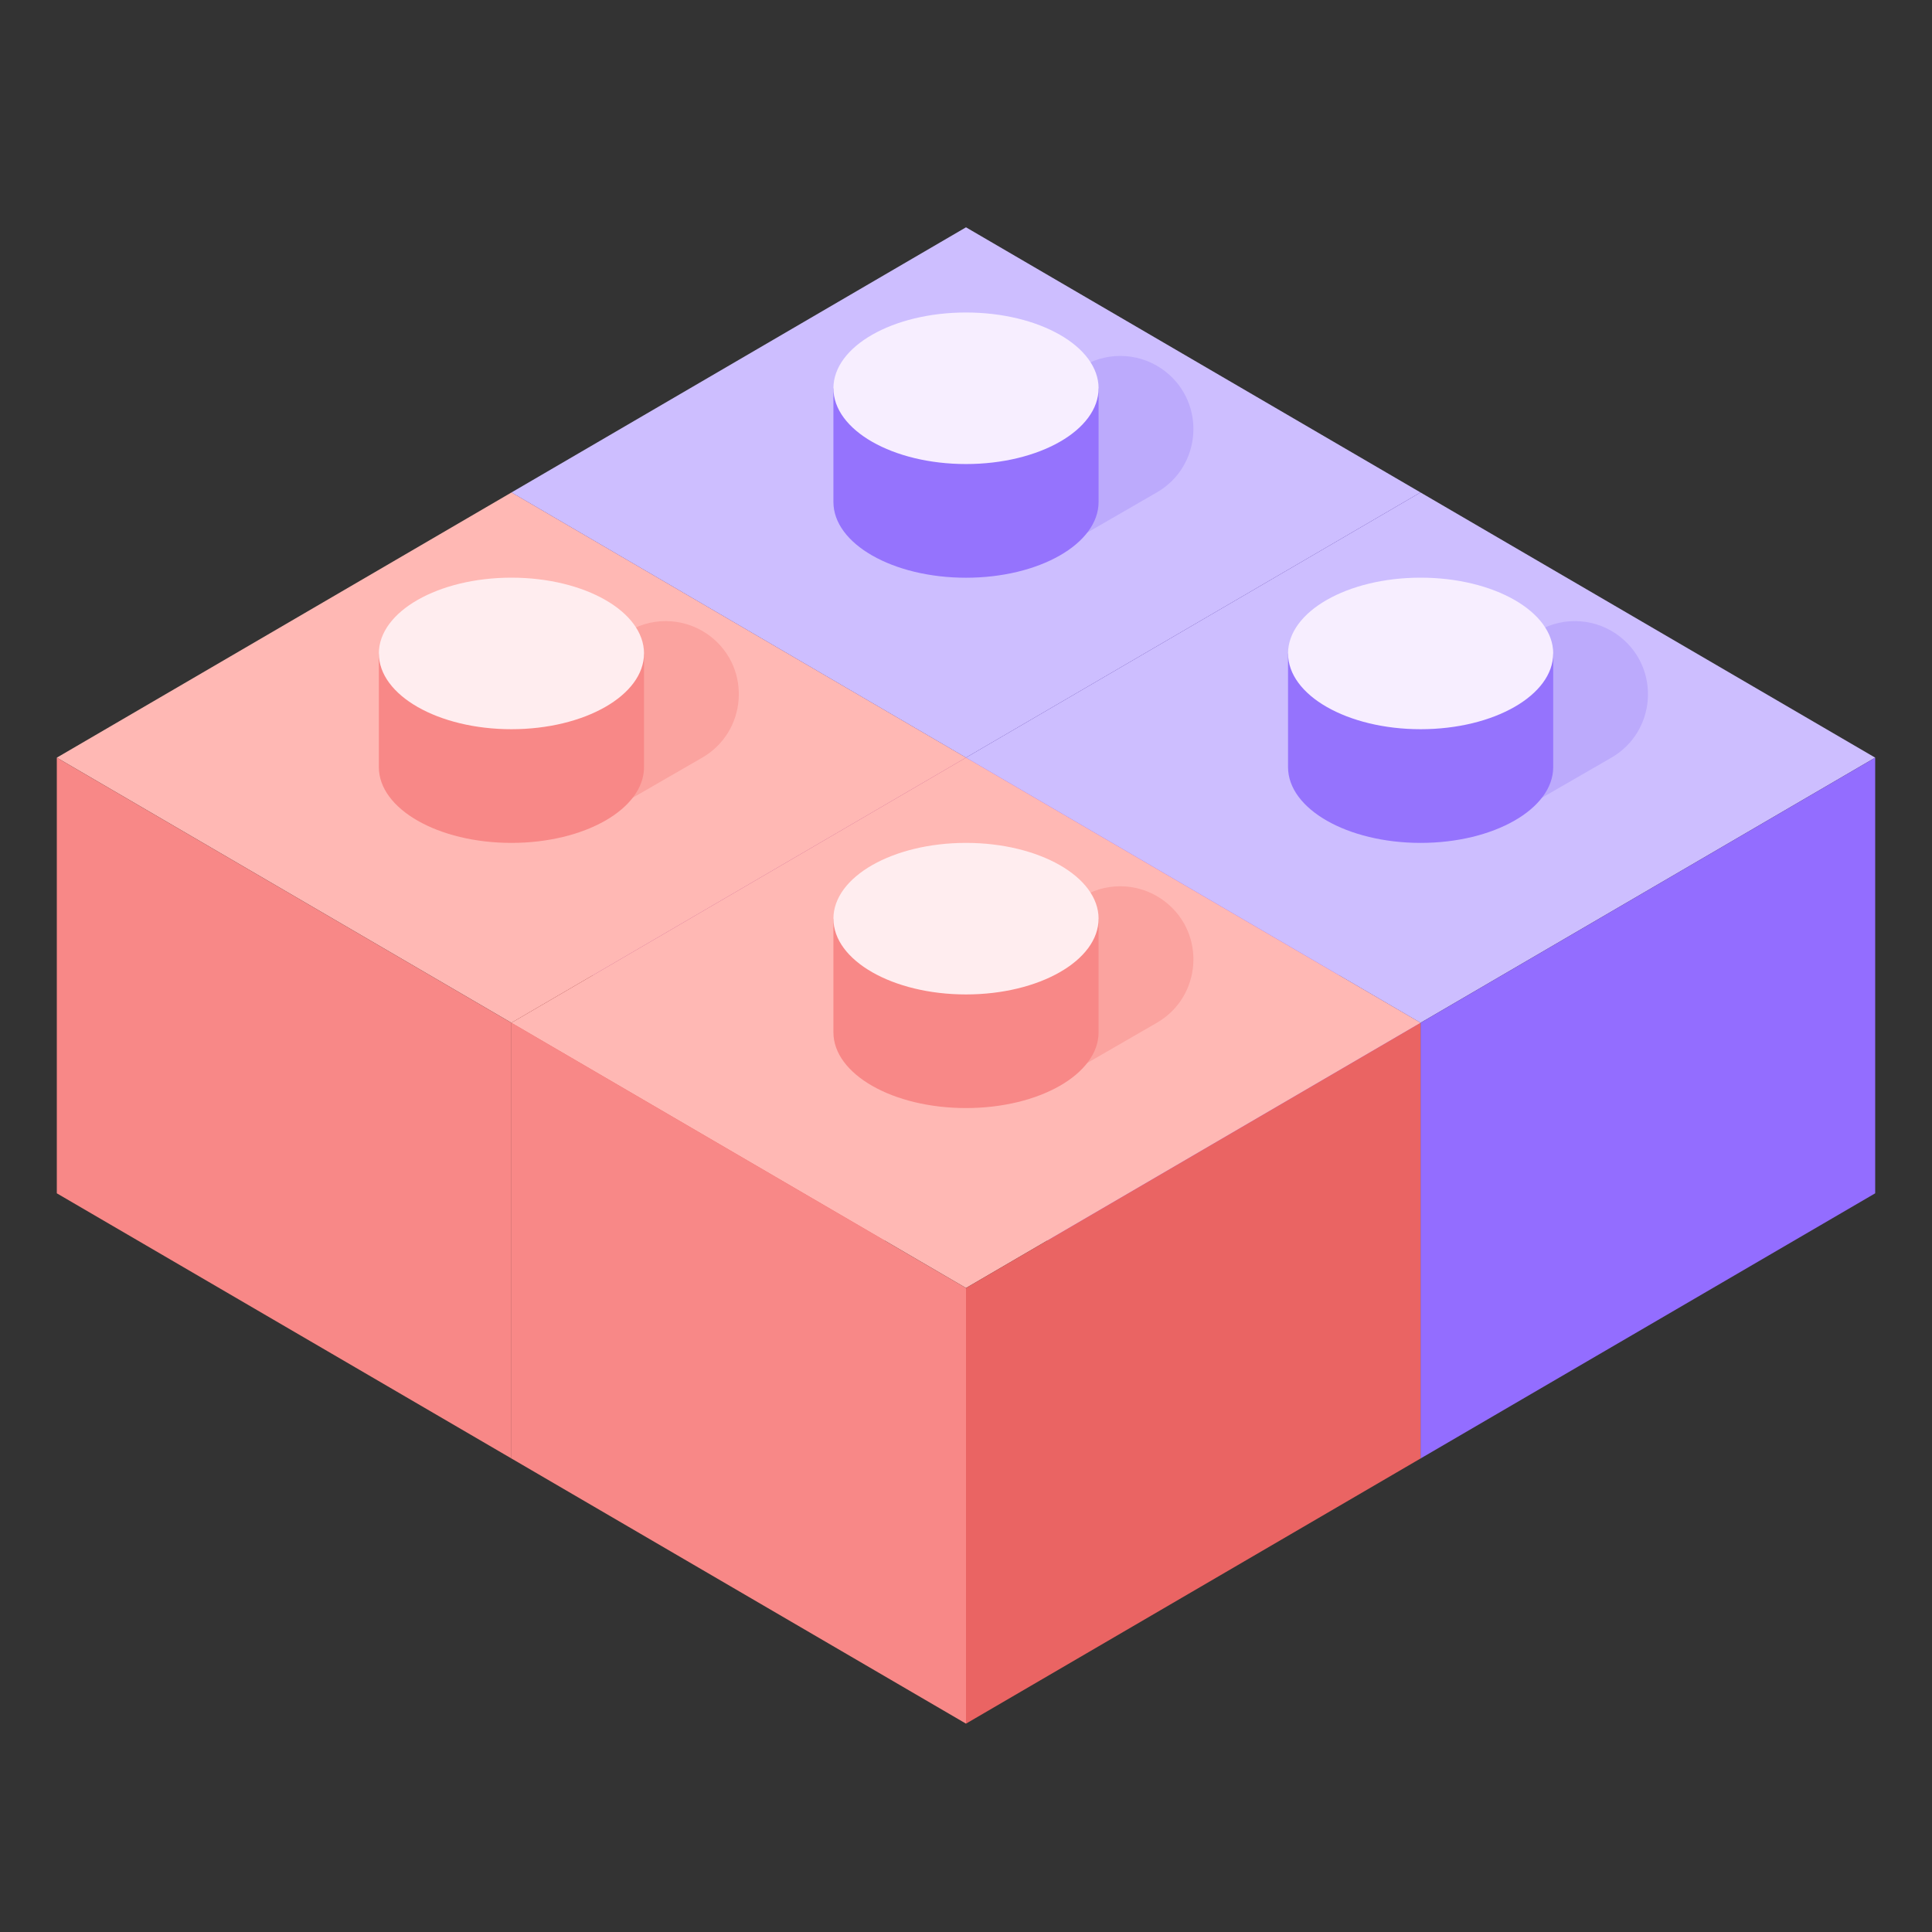 <svg width="32" height="32" viewBox="0 0 32 32" fill="none" xmlns="http://www.w3.org/2000/svg">
<rect x="0" y="0" width="32" height="32" fill="#333333" stroke="none"/>
<path d="M8.471 8.157L16 3.765L23.529 8.157L16 12.549L8.471 8.157Z" fill="#CDBEFF"/>
<path d="M16 19.765L23.529 15.373V8.157L16 12.549V19.765Z" fill="#936DFF"/>
<path d="M8.471 8.157V15.373L16 19.765V12.549L8.471 8.157Z" fill="#A080FF"/>
<path d="M15.373 7.529L17.953 6.055C18.384 5.809 18.921 5.85 19.309 6.158C19.978 6.69 19.901 7.729 19.16 8.156L17.224 9.275L15.373 7.529Z" fill="#BCAAFC"/>
<path fill-rule="evenodd" clip-rule="evenodd" d="M18.196 6.431H13.804V8.307C13.804 8.309 13.804 8.311 13.804 8.314C13.804 9.007 14.787 9.569 16 9.569C17.213 9.569 18.196 9.007 18.196 8.314L18.196 8.314V6.431Z" fill="#9573FD"/>
<ellipse cx="16" cy="6.431" rx="2.196" ry="1.255" fill="#F7EEFF"/>
<path d="M16 12.549L23.529 8.157L31.059 12.549L23.529 16.941L16 12.549Z" fill="#CDBEFF"/>
<path d="M23.529 24.157L31.059 19.765V12.549L23.529 16.941V24.157Z" fill="#936DFF"/>
<path d="M16 12.549V19.765L23.529 24.157V16.941L16 12.549Z" fill="#A080FF"/>
<path d="M22.902 11.921L25.483 10.447C25.913 10.201 26.45 10.242 26.838 10.55C27.507 11.082 27.43 12.121 26.69 12.549L24.753 13.667L22.902 11.921Z" fill="#BCAAFC"/>
<path fill-rule="evenodd" clip-rule="evenodd" d="M25.726 10.823H21.334V12.706L21.334 12.706C21.334 13.399 22.317 13.961 23.53 13.961C24.742 13.961 25.726 13.399 25.726 12.706C25.726 12.702 25.726 12.698 25.726 12.695V10.823Z" fill="#9573FD"/>
<ellipse cx="23.53" cy="10.823" rx="2.196" ry="1.255" fill="#F7EEFF"/>
<path d="M0.941 12.549L8.471 8.157L16 12.549L8.471 16.941L0.941 12.549Z" fill="#FFB8B4"/>
<path d="M8.471 24.157L16 19.765V12.549L8.471 16.941V24.157Z" fill="#EA6463"/>
<path d="M0.941 12.549V19.765L8.471 24.157V16.941L0.941 12.549Z" fill="#F88887"/>
<path d="M7.843 11.921L10.424 10.447C10.854 10.201 11.391 10.242 11.78 10.55C12.449 11.082 12.371 12.121 11.631 12.549L9.694 13.667L7.843 11.921Z" fill="#FBA39F"/>
<path fill-rule="evenodd" clip-rule="evenodd" d="M10.667 10.823H6.275V12.706L6.275 12.706C6.275 13.399 7.258 13.961 8.471 13.961C9.684 13.961 10.667 13.399 10.667 12.706C10.667 12.702 10.667 12.698 10.667 12.694V10.823Z" fill="#F88887"/>
<ellipse cx="8.471" cy="10.823" rx="2.196" ry="1.255" fill="#FFEDEF"/>
<path d="M8.471 16.941L16 12.549L23.529 16.941L16 21.333L8.471 16.941Z" fill="#FFB8B4"/>
<path d="M16 28.549L23.529 24.157V16.941L16 21.333V28.549Z" fill="#EA6463"/>
<path d="M8.471 16.941V24.157L16 28.549V21.333L8.471 16.941Z" fill="#F88887"/>
<path d="M15.373 16.314L17.953 14.839C18.384 14.593 18.921 14.634 19.309 14.943C19.978 15.474 19.901 16.513 19.16 16.941L17.224 18.059L15.373 16.314Z" fill="#FBA39F"/>
<path fill-rule="evenodd" clip-rule="evenodd" d="M18.196 15.216H13.804V17.091C13.804 17.093 13.804 17.096 13.804 17.098C13.804 17.791 14.787 18.353 16 18.353C17.213 18.353 18.196 17.791 18.196 17.098L18.196 17.098V15.216Z" fill="#F88887"/>
<ellipse cx="16" cy="15.216" rx="2.196" ry="1.255" fill="#FFEDEF"/>
</svg>
